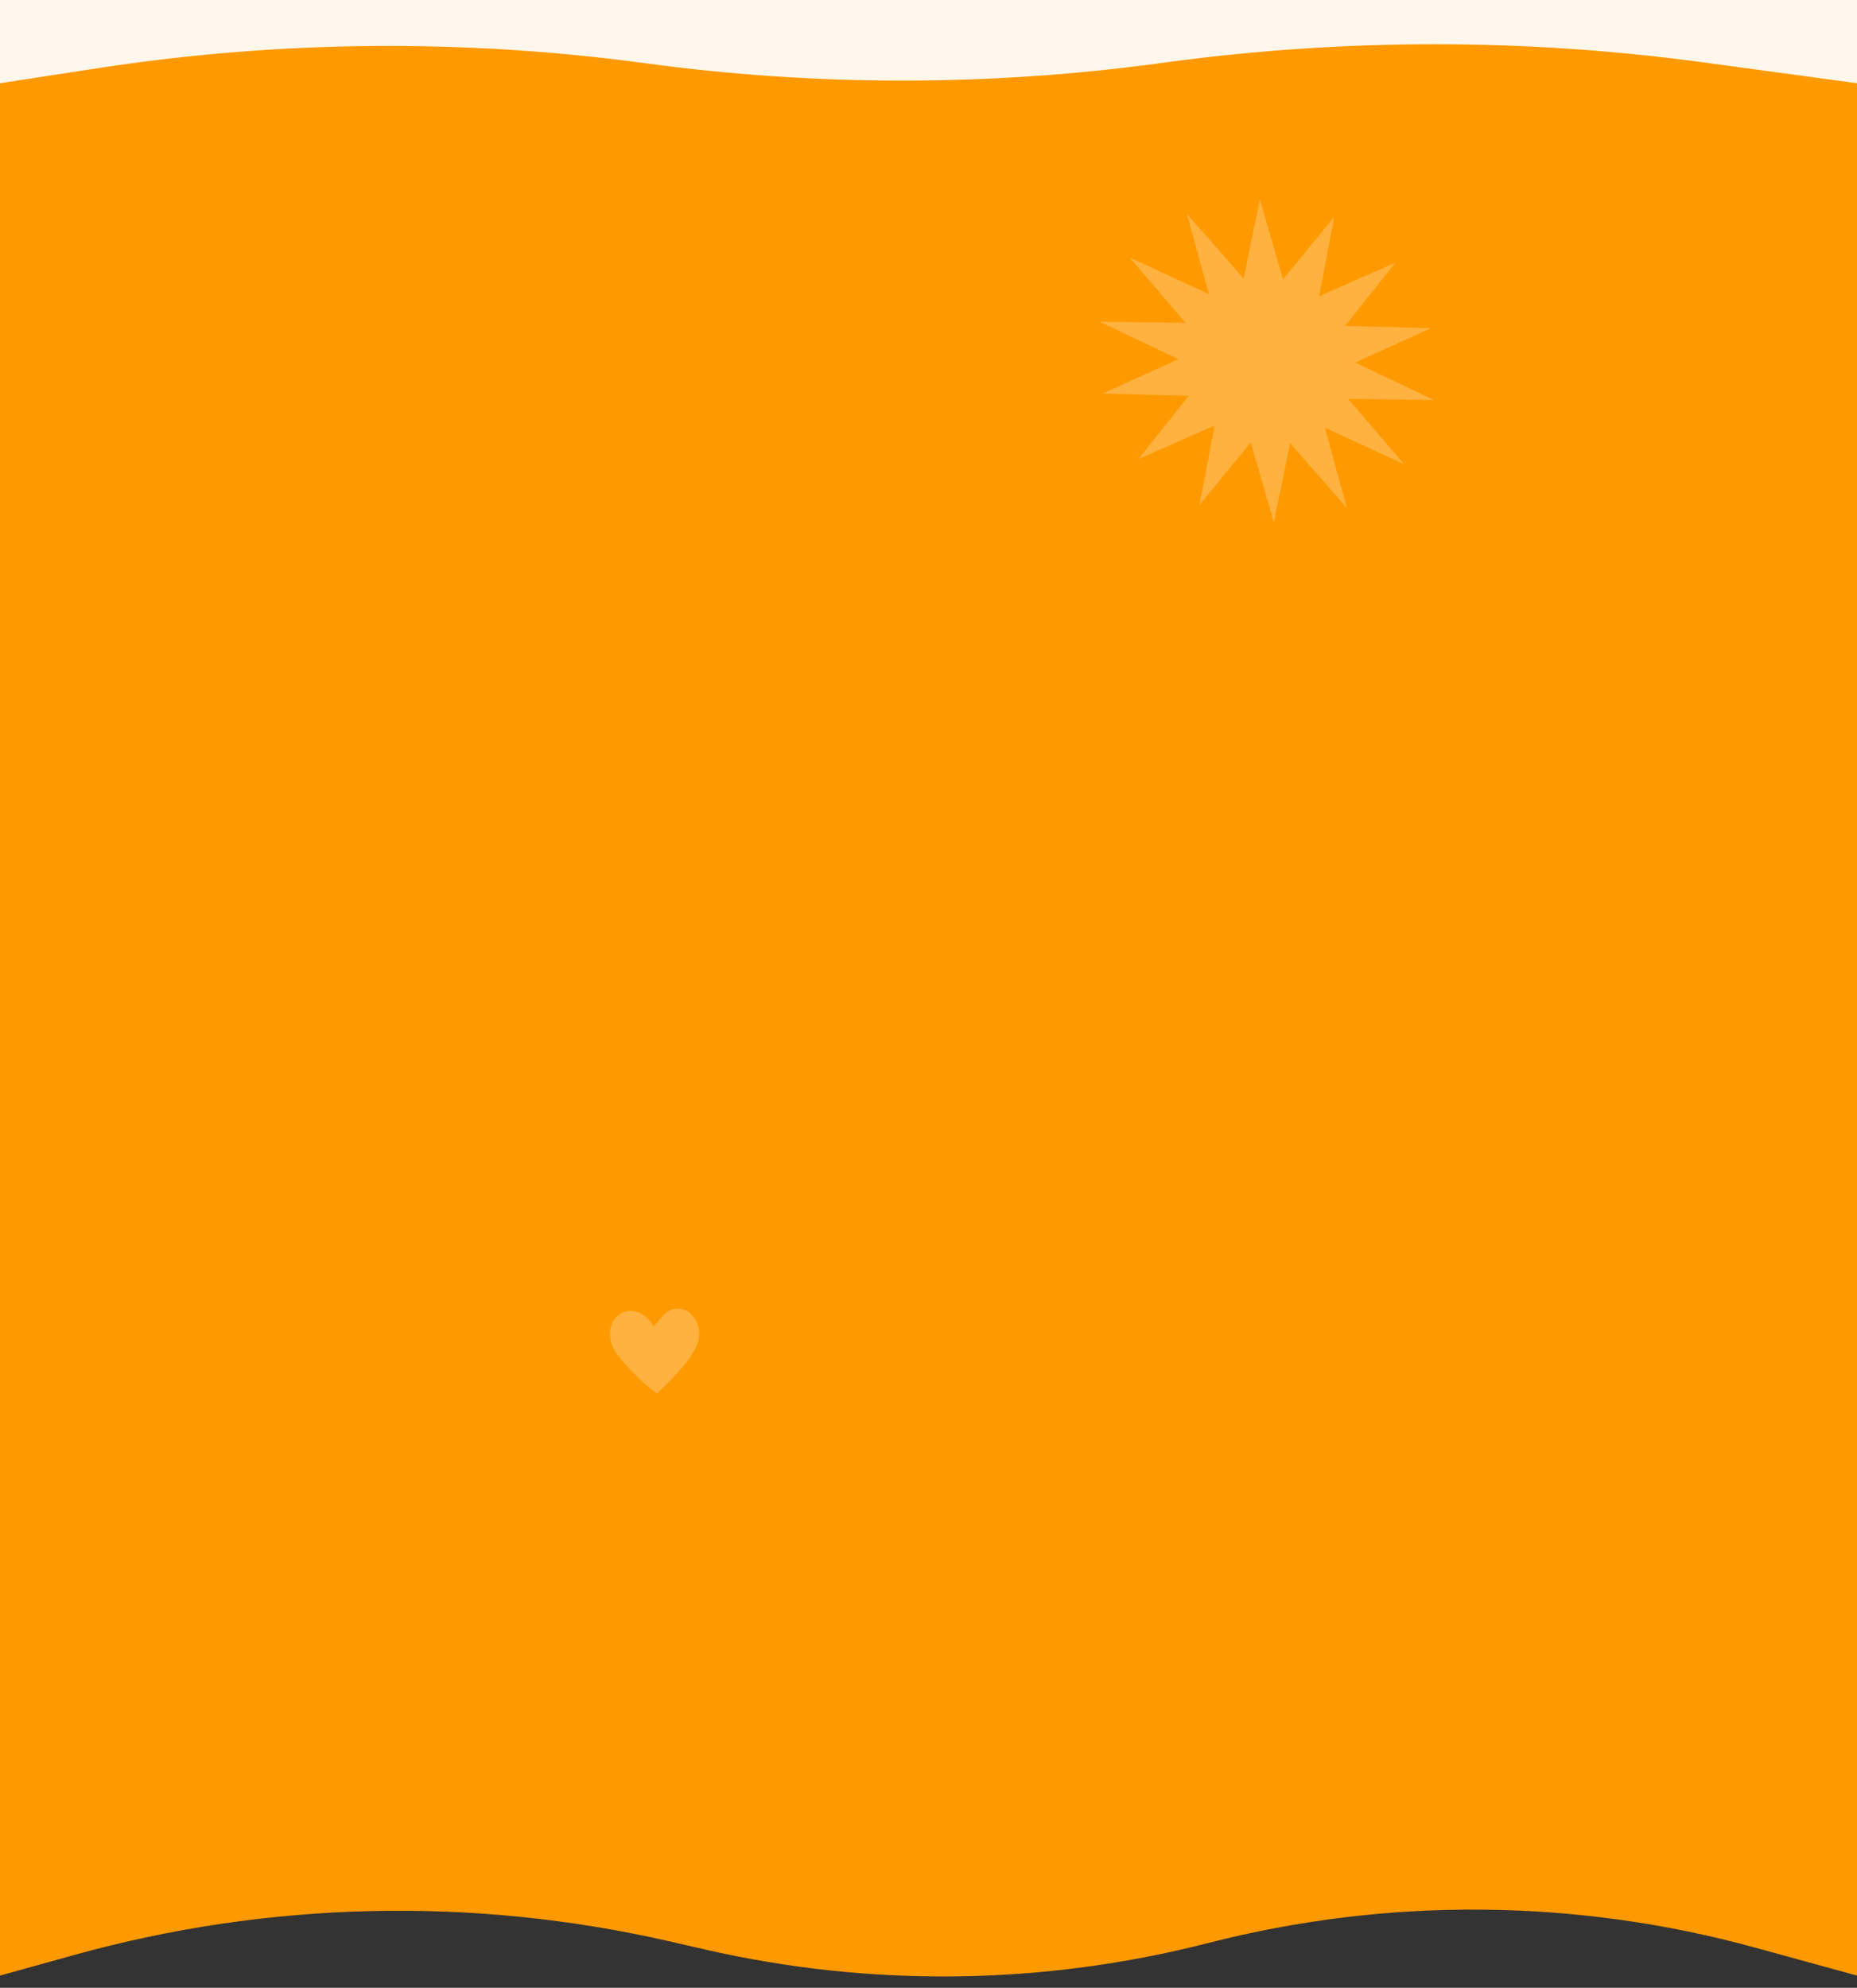 <svg width="569" height="609" viewBox="0 0 569 609" fill="none" xmlns="http://www.w3.org/2000/svg">
<rect x="0" y="0" width="569" height="609" fill="#333333" stroke="none"/>
<g clip-path="url(#clip0_4001_1199)">
<path d="M215.979 597.251L205.31 594.803C145.064 580.977 82.321 582.397 22.762 598.936L0 605.257V16.414L39.356 4.016C80.63 -8.987 124.979 -8.458 165.931 5.525C187.047 12.735 209.206 16.414 231.519 16.414H289.523L354.307 13.267C371.955 12.41 389.466 9.718 406.557 5.236C459.158 -8.558 514.794 -5.154 565.321 14.95L569 16.414V605.257L537.76 596.683C482.972 581.645 425.208 581.162 370.176 595.281C319.671 608.239 266.798 608.914 215.979 597.251Z" fill="#FF9900"/>
<path d="M197.793 424.195L201.307 426.93L202.649 425.592L205.517 422.768L207.525 420.619L209.224 418.696L211.101 416.408L212.653 413.918L213.386 412.388C213.641 411.855 213.84 411.298 213.981 410.724C214.169 409.955 214.25 409.163 214.221 408.372L214.216 408.225C214.182 407.313 214.002 406.413 213.681 405.559L213.638 405.443C213.338 404.644 212.908 403.9 212.364 403.241L212.107 402.93C211.683 402.415 211.168 401.982 210.589 401.651C209.849 401.228 209.02 400.982 208.169 400.933L208.078 400.928C207.485 400.894 206.89 400.952 206.314 401.1C205.605 401.283 204.938 401.599 204.348 402.032L204.089 402.222C203.627 402.561 203.206 402.953 202.834 403.389L201.757 404.653L200.428 406.348L198.684 404.291C198.047 403.541 197.27 402.922 196.397 402.468L196.023 402.275C195.108 401.8 194.084 401.57 193.053 401.607C191.857 401.651 190.701 402.053 189.736 402.762L189.576 402.879C189.032 403.279 188.554 403.762 188.161 404.311C187.449 405.306 187.036 406.483 186.973 407.705L186.937 408.416C186.878 409.553 187.04 410.689 187.412 411.764L187.5 412.016C187.864 413.065 188.396 414.048 189.077 414.925L190.371 416.593L193.664 420.195L197.793 424.195Z" fill="#FFB240"/>
<path d="M408.847 66.39L404.192 90.759L427.559 80.479L412.092 99.863L438.472 100.527L415.256 111.086L439.423 122.562L413.056 122.205L430.223 142.22L405.929 131.018L412.696 155.609L395.285 135.78L390.312 160.075L383.233 135.547L367.505 154.735L372.16 130.366L348.792 140.646L364.26 121.262L337.88 120.598L361.096 110.039L336.929 98.563L363.296 98.92L346.129 78.905L370.423 90.106L363.656 65.516L381.067 85.345L386.04 61.05L393.119 85.578L408.847 66.39Z" fill="#FFB240"/>
<path d="M0 25.5L30.008 20.886C85.58 12.34 142.093 11.834 197.81 19.384V19.384C249.804 26.429 302.509 26.462 354.513 19.48L358.063 19.004C412.459 11.701 467.589 11.74 521.975 19.119L569 25.5V-787L549.219 -793.65C488.195 -814.164 421.85 -817.507 358.97 -803.693V-803.693C309.379 -792.799 257.306 -792.741 207.756 -803.821V-803.821C145.797 -817.676 81.227 -814.305 21.046 -794.075L0 -787V25.5Z" fill="#FFF7EB"/>
</g>
<defs>
<clipPath id="clip0_4001_1199">
<rect width="569" height="609" fill="white"/>
</clipPath>
</defs>
</svg>
